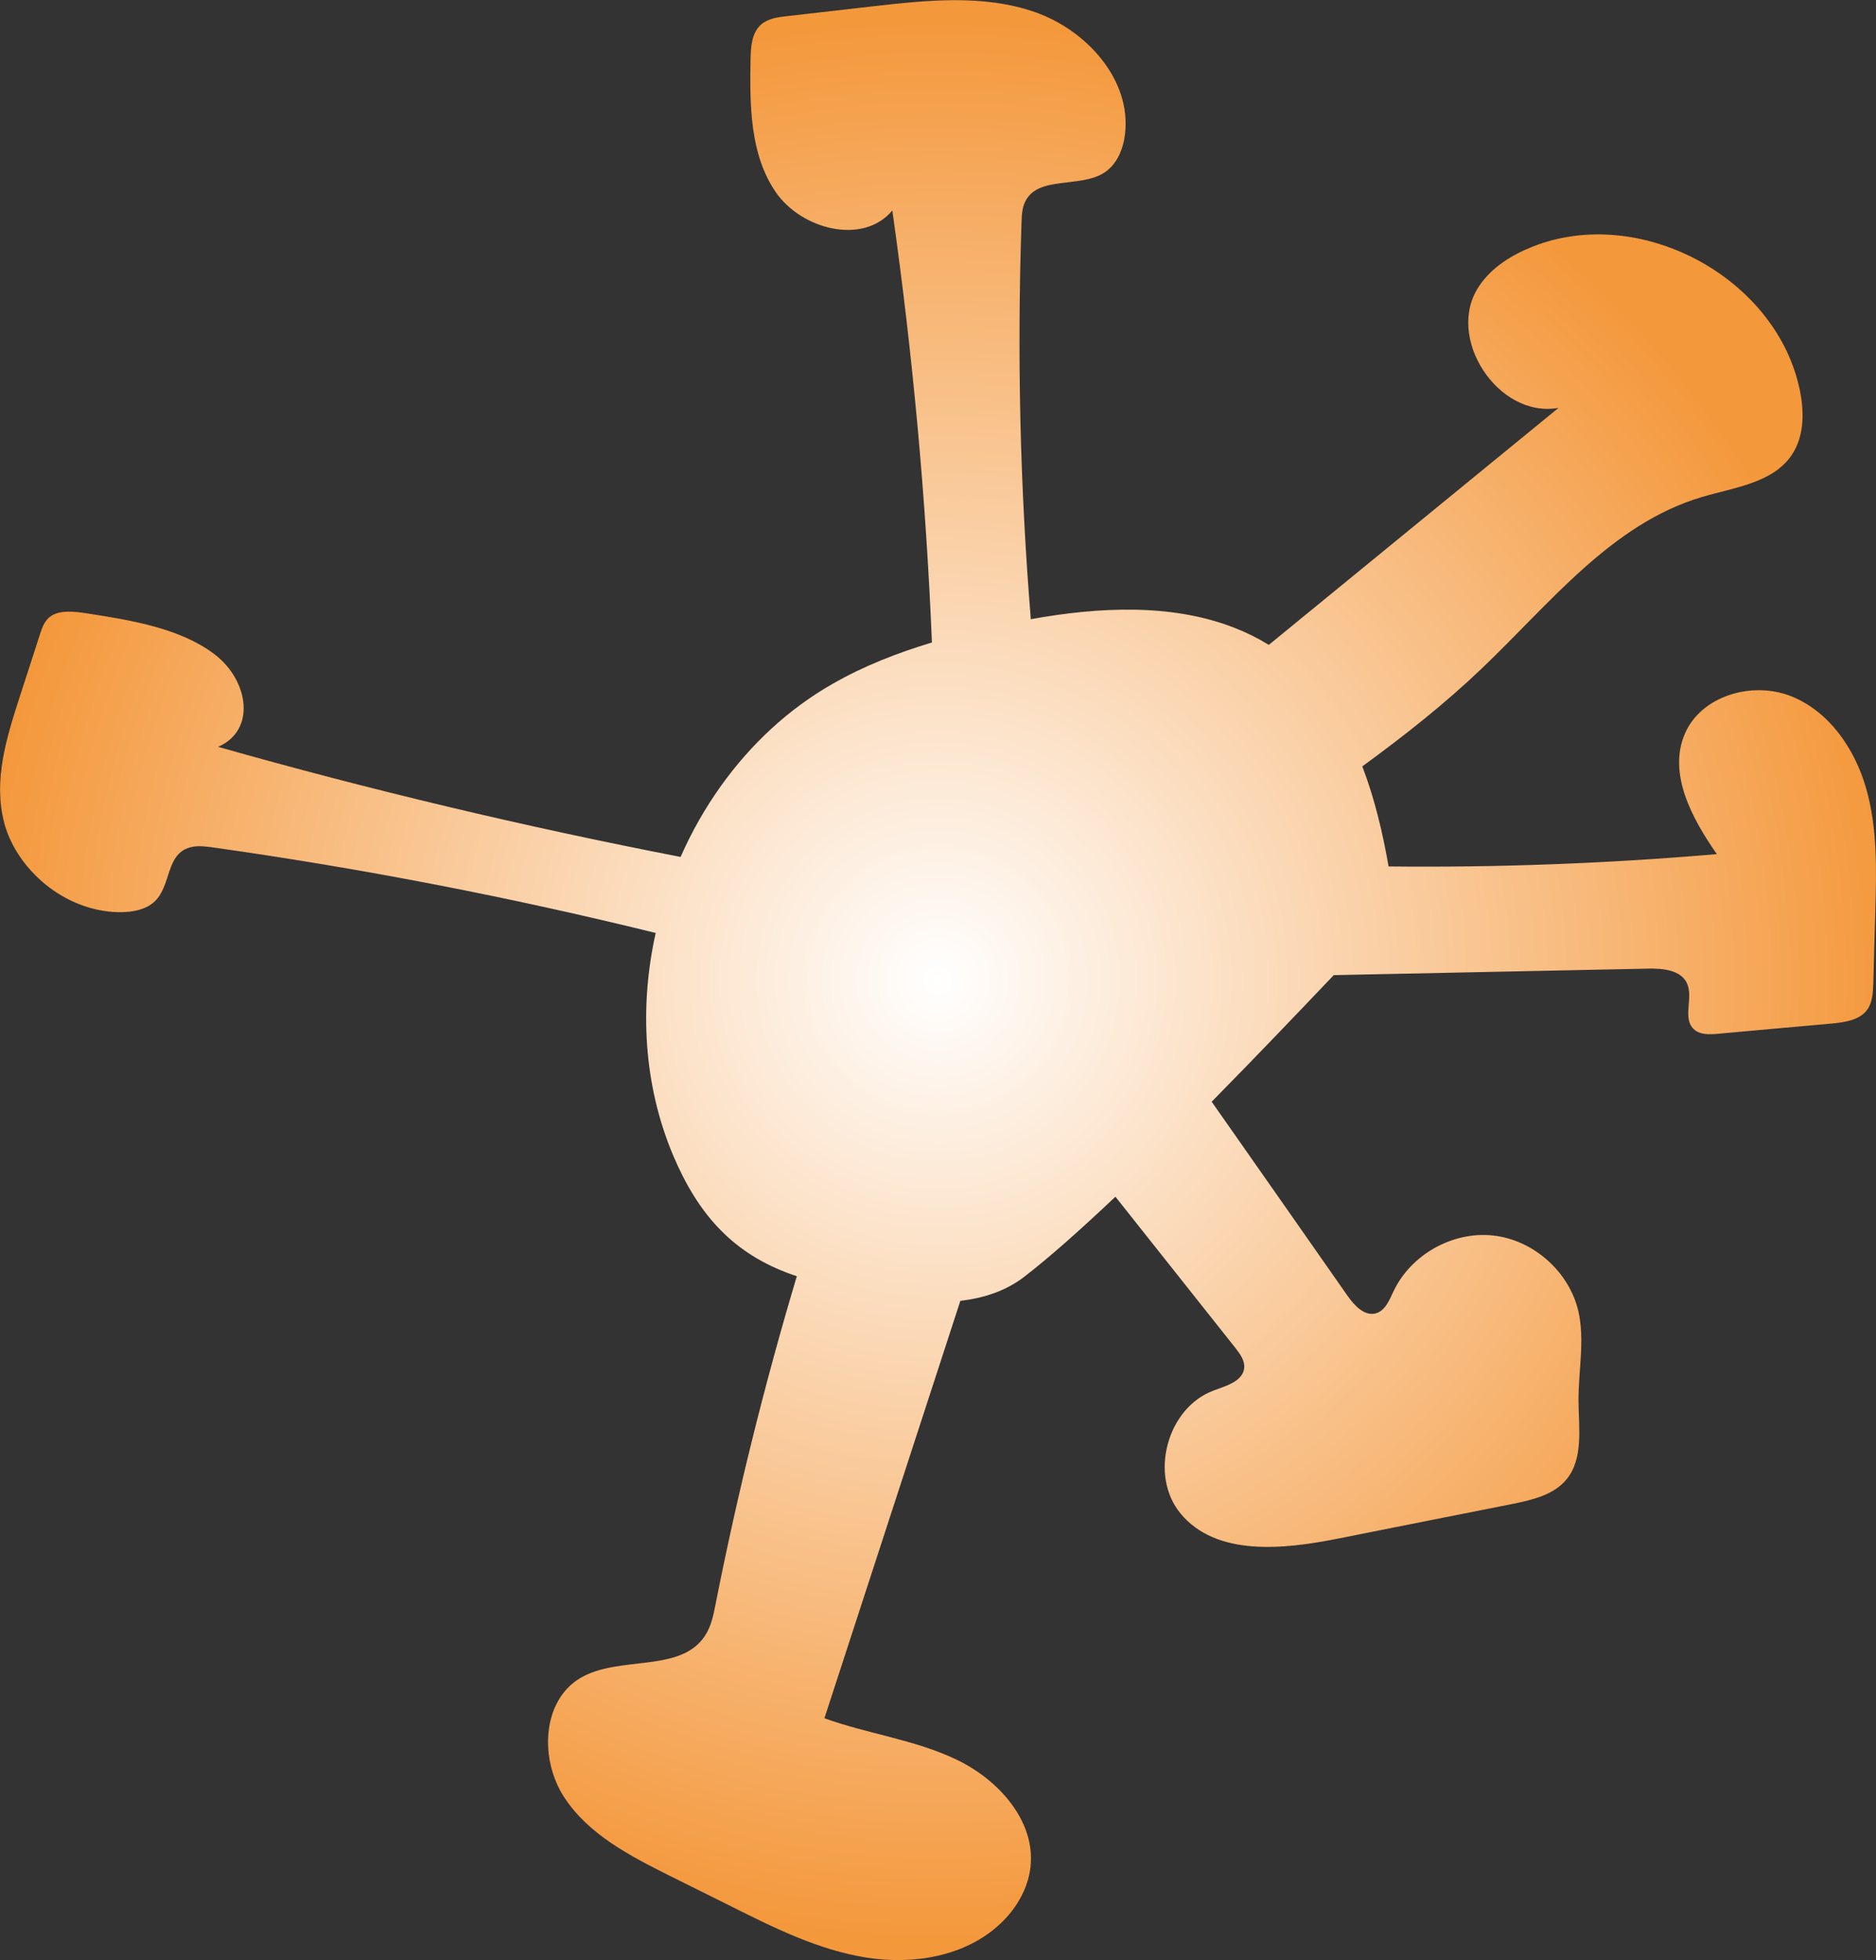 <?xml version="1.0" encoding="UTF-8"?>
<svg id="Calque_2" data-name="Calque 2" xmlns="http://www.w3.org/2000/svg" xmlns:xlink="http://www.w3.org/1999/xlink" viewBox="0 0 447.28 467.14">
  <rect x="0" y="0" width="447.28" height="467.14" fill="#333333" stroke="none"/>
  <defs>
    <style>
      .cls-1 {
        fill: url(#Dégradé_sans_nom_6);
      }
    </style>
    <radialGradient id="Dégradé_sans_nom_6" data-name="Dégradé sans nom 6" cx="223.64" cy="233.57" fx="223.64" fy="233.57" r="228.66" gradientUnits="userSpaceOnUse">
      <stop offset="0" stop-color="#fff"/>
      <stop offset="1" stop-color="#f4983c"/>
    </radialGradient>
  </defs>
  <g id="Calque_1-2" data-name="Calque 1">
    <path class="cls-1" d="M447.12,217.17c-.18,5.74-.33,11.47-.48,17.21-.08,2.16-.18,4.49-1.45,6.27-1.83,2.51-5.33,2.99-8.45,3.3-9.03.81-18.09,1.6-27.15,2.44-2.03.18-4.34.28-5.79-1.14-2.74-2.64.03-7.54-1.62-10.96-1.5-3.12-5.74-3.5-9.19-3.43-25,.51-49.99,1.04-74.99,1.55-8.68,9.11-18.8,19.72-29.11,30.17,10.81,15.4,21.6,30.83,32.38,46.24,1.65,2.33,4.03,4.95,6.78,4.19,2.23-.63,3.2-3.15,4.19-5.23,4.11-8.73,14.06-14.34,23.68-13.32,9.62,1.01,18.17,8.58,20.38,17.97,1.62,7,0,14.31.05,21.52.05,6.45,1.22,13.7-2.89,18.68-3.07,3.71-8.22,4.87-12.97,5.84-13.83,2.74-27.69,5.48-41.54,8.25-13.07,2.59-28.98,4.26-37.48-5.99-7.54-9.11-3.22-25.2,7.87-29.31,3.02-1.12,7-2.21,7.31-5.41.15-1.78-1.02-3.35-2.11-4.75-9.52-12-19.06-24.03-28.6-36.04-8.1,7.66-15.58,14.34-21.77,19.11-4.36,3.35-9.57,5.05-15.2,5.71-10.79,33.17-21.6,66.31-32.41,99.48,10.38,3.76,21.62,5.1,31.57,9.9,9.95,4.77,18.8,14.59,17.56,25.56-.58,5.18-3.4,9.95-7.18,13.5-8.3,7.82-20.76,9.87-32.03,8.07-11.27-1.8-21.67-6.95-31.87-12.05-4.97-2.46-9.97-4.95-14.95-7.44-9.49-4.75-19.44-9.87-25.2-18.8-5.79-8.91-5.28-22.79,3.81-28.27,9.29-5.58,24.08-1.12,29.89-10.25,1.42-2.21,1.95-4.87,2.46-7.46,5.2-26.32,11.67-52.4,19.36-78.11-6.57-2.16-12.61-5.48-17.71-10.53-5.23-5.13-8.96-11.6-11.8-18.32-7.03-16.7-8.07-35.35-4.14-52.96-34.74-8.55-70.02-15.38-105.52-20.38-1.67-.23-3.4-.46-5-.13-6.57,1.32-4.72,9.52-9.29,13.32-2.31,1.93-6.07,2.44-9.59,2.18-12.94-.96-23.25-11.09-25.91-21.19s.48-20.12,3.58-29.77c1.67-5.1,3.32-10.23,4.97-15.35.53-1.6,1.12-3.3,2.74-4.31,2.23-1.37,5.53-.99,8.48-.53,10.76,1.65,22.31,3.6,30.4,9.77,8.1,6.19,9.95,18.07.81,22.03,36.26,10.28,73.09,19.03,110.27,26.24,2.61-5.96,5.86-11.67,9.64-16.95,7.06-9.87,16.06-18.32,26.7-24.36,7.41-4.24,15.38-7.33,23.58-9.8-1.42-34.46-4.59-68.82-9.44-102.96-6.98,8.35-21.72,4.54-27.86-4.47-6.12-9.01-6.14-20.71-5.94-31.59.05-2.97.28-6.29,2.51-8.25,1.62-1.45,3.91-1.75,6.07-2,6.88-.79,13.75-1.57,20.63-2.36,12.92-1.47,26.37-2.89,38.65,1.4,12.28,4.31,22.97,16.14,21.42,29.06-.41,3.53-1.88,7.13-4.82,9.11-5.81,3.86-15.89.71-18.96,6.95-.76,1.52-.84,3.25-.89,4.95-1.09,31.54-.36,63.14,2.21,94.61,16.37-2.97,33.8-3.76,48.62,2.08,2.82,1.09,5.53,2.44,8.12,4.04,23.02-18.83,46.06-37.66,69.08-56.49-14.47,2.61-27.18-16.9-18.91-29.06,2.99-4.47,7.79-7.41,12.79-9.39,25.2-9.95,57.3,6.9,63.44,33.27,1.29,5.56,1.45,11.8-1.78,16.5-4.54,6.6-13.63,7.64-21.32,9.92-21.52,6.34-36.26,25.38-52.51,40.86-8.88,8.48-18.55,16.09-28.5,23.35,2.92,7.59,4.85,15.73,6.27,23.85,26.11.28,52.23-.71,78.26-2.94-5.91-8.48-11.7-19.13-7.64-28.65,3.86-9.06,15.96-12.61,25.15-9.06,9.19,3.55,15.38,12.56,18.09,22.03,2.72,9.47,2.46,19.49,2.18,29.34Z"/>
  </g>
</svg>